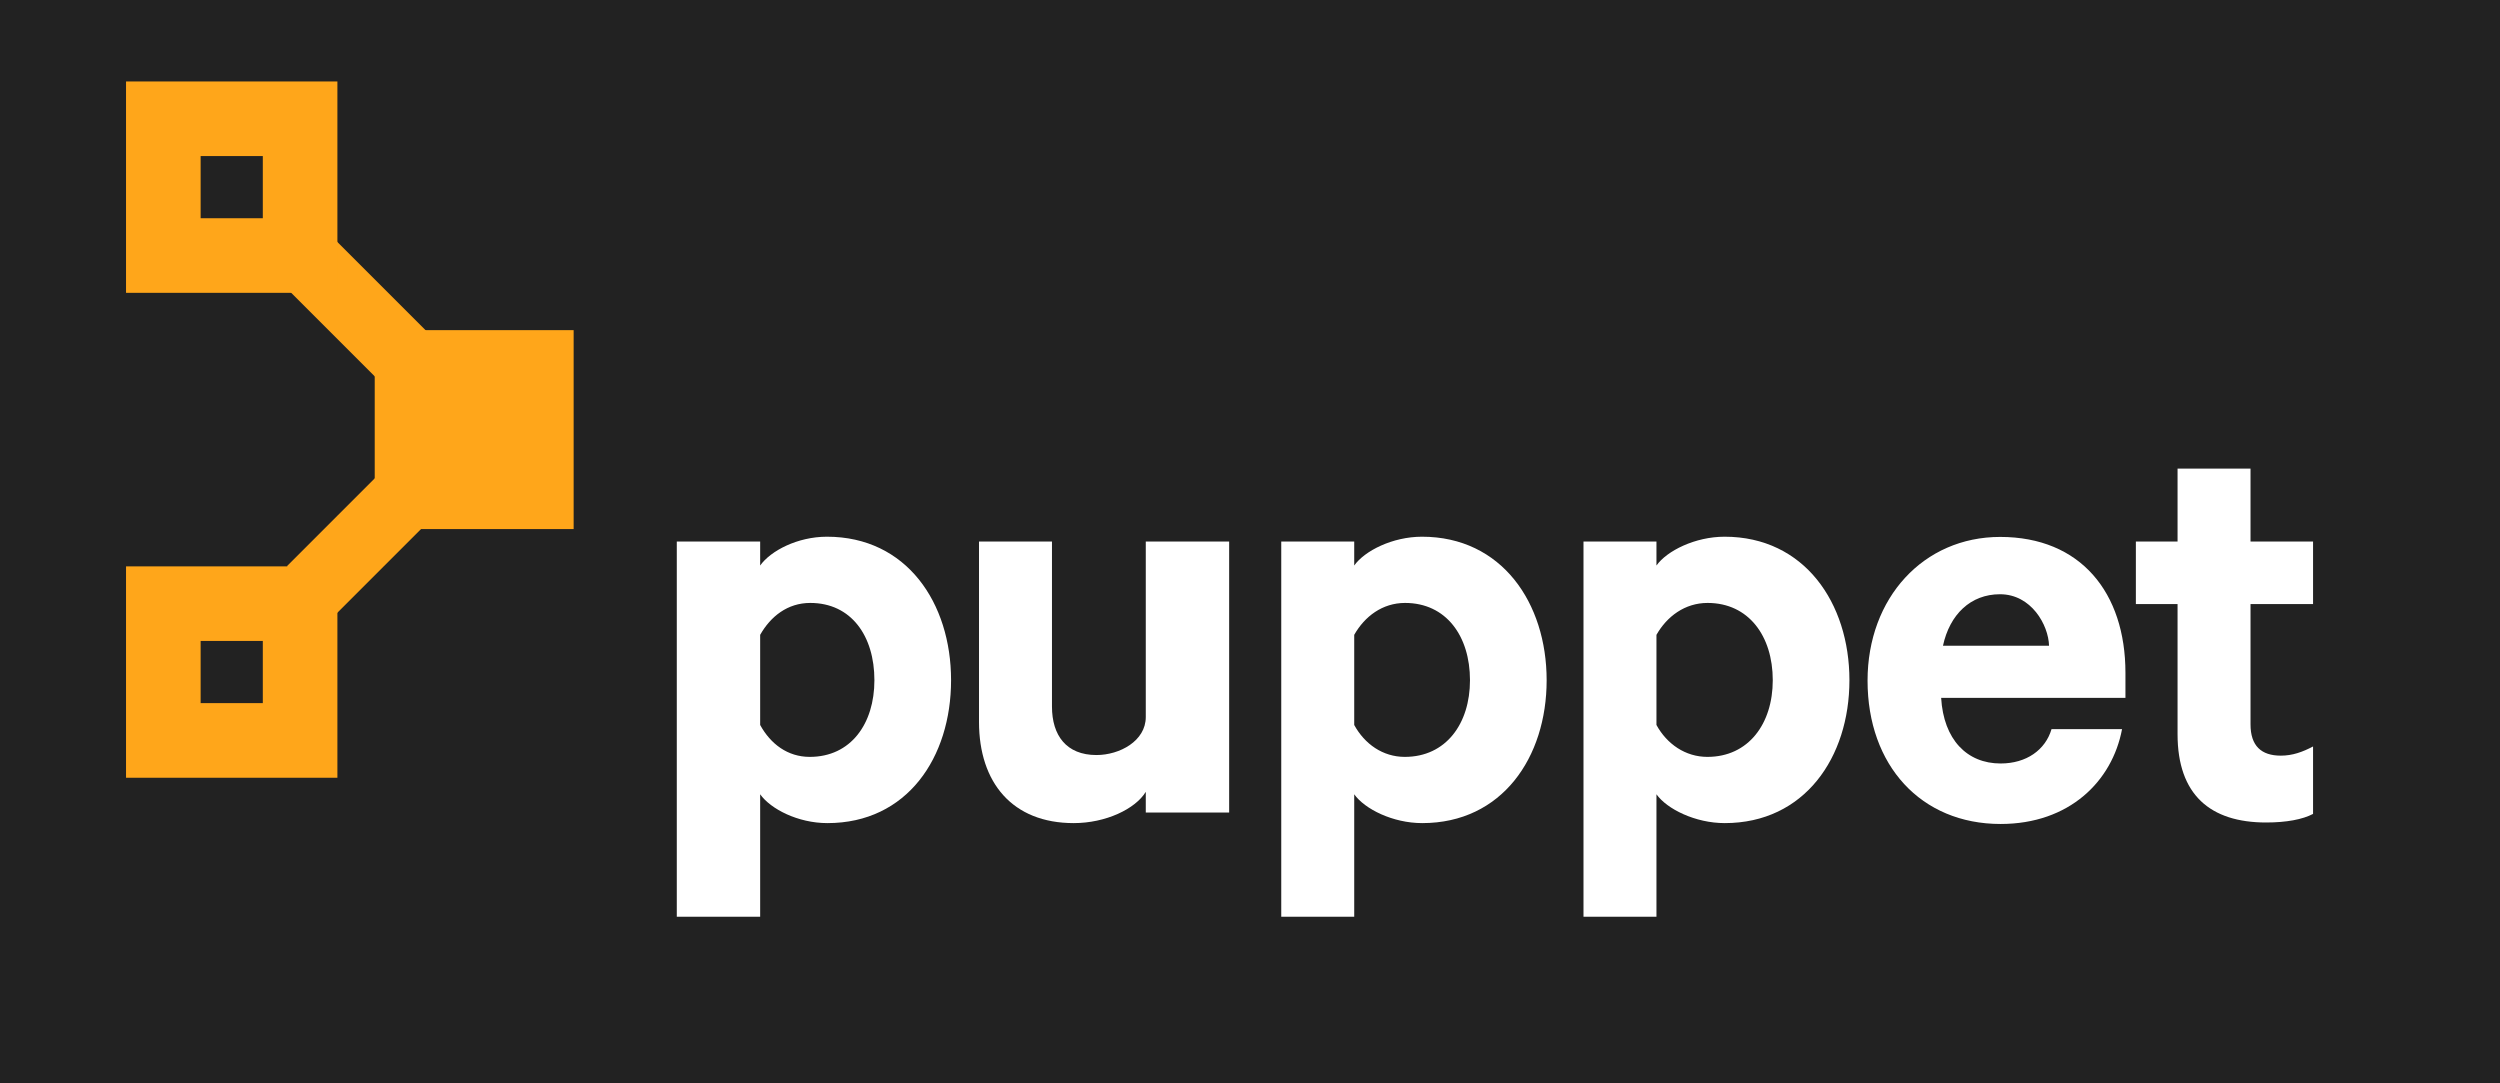 <?xml version="1.0" encoding="UTF-8" standalone="no"?>
<svg
   xmlns:dc="http://purl.org/dc/elements/1.1/"
   xmlns:cc="http://creativecommons.org/ns#"
   xmlns:rdf="http://www.w3.org/1999/02/22-rdf-syntax-ns#"
   xmlns:svg="http://www.w3.org/2000/svg"
   xmlns="http://www.w3.org/2000/svg"
   width="1000"
   height="433.23"
   viewBox="0 0 1000 433.23"
   id="svg4338"
   version="1.1">
  <rect x="0" y="0" width="1000" height="433.23" fill="#808080" stroke="none"/>
  <defs
     id="defs4340">
    <clipPath
       clipPathUnits="userSpaceOnUse"
       id="clipPath4158">
      <path
         d="M 0,792 612,792 612,0 0,0 0,792 Z"
         id="path4160" />
    </clipPath>
  </defs>
  <g
     id="layer1"
     transform="translate(-314.547,-117.862)">
    <path
       d="m 314.547,551.092 1000,0 0,-433.23 -1000,0 0,433.23 z"
       style="fill:#222222;fill-opacity:1;fill-rule:nonzero;stroke:#222222;stroke-opacity:1;stroke-width:24;stroke-miterlimit:4;stroke-dasharray:none;stroke-linejoin:round"
       id="path4146" />
    <g
       transform="matrix(10.87,0,0,-10.87,618.612,484.553)"
       id="g4162">
      <path
         id="path4164"
         style="fill:#ffffff;fill-opacity:1;fill-rule:nonzero;stroke:none"
         d="m 0,0 -3.068,0 0,13.807 3.068,0 0,-0.883 c 0.384,0.541 1.374,1.06 2.457,1.06 2.934,0 4.568,-2.437 4.568,-5.281 C 7.025,5.86 5.408,3.445 2.475,3.445 1.391,3.445 0.384,3.964 0,4.506 L 0,0 Z m 0,7.056 c 0.384,-0.7 1.012,-1.174 1.825,-1.174 1.512,0 2.379,1.219 2.379,2.821 0,1.625 -0.849,2.844 -2.361,2.844 C 1.008,11.547 0.384,11.05 0,10.373 L 0,7.056 Z" />
    </g>
    <g
       transform="matrix(10.87,0,0,-10.87,806.208,442.866)"
       id="g4166">
      <path
         id="path4168"
         style="fill:#ffffff;fill-opacity:1;fill-rule:nonzero;stroke:none"
         d="m 0,0 -3.068,0 0,0.761 C -3.452,0.129 -4.545,-0.39 -5.719,-0.39 c -2.257,0 -3.486,1.489 -3.486,3.723 l 0,6.639 2.685,0 0,-6.074 c 0,-1.061 0.53,-1.783 1.636,-1.783 0.857,0 1.816,0.519 1.816,1.399 l 0,6.458 L 0,9.972 0,0 Z" />
    </g>
    <g
       transform="matrix(10.87,0,0,-10.87,856.235,484.553)"
       id="g4170">
      <path
         id="path4172"
         style="fill:#ffffff;fill-opacity:1;fill-rule:nonzero;stroke:none"
         d="m 0,0 -2.685,0 0,13.807 2.685,0 0,-0.883 c 0.384,0.541 1.411,1.06 2.494,1.06 2.934,0 4.587,-2.437 4.587,-5.281 C 7.081,5.86 5.436,3.445 2.502,3.445 1.419,3.445 0.384,3.964 0,4.506 L 0,0 Z m 0,7.056 c 0.384,-0.7 1.05,-1.174 1.862,-1.174 1.512,0 2.398,1.219 2.398,2.821 0,1.625 -0.877,2.844 -2.389,2.844 C 1.036,11.547 0.384,11.05 0,10.373 L 0,7.056 Z" />
    </g>
    <g
       transform="matrix(10.87,0,0,-10.87,977.13,484.553)"
       id="g4174">
      <path
         id="path4176"
         style="fill:#ffffff;fill-opacity:1;fill-rule:nonzero;stroke:none"
         d="m 0,0 -2.685,0 0,13.807 2.685,0 0,-0.883 c 0.384,0.541 1.424,1.06 2.507,1.06 2.934,0 4.594,-2.437 4.594,-5.281 C 7.101,5.86 5.446,3.445 2.512,3.445 1.429,3.445 0.384,3.964 0,4.506 L 0,0 Z m 0,7.056 c 0.384,-0.7 1.063,-1.174 1.875,-1.174 1.512,0 2.405,1.219 2.405,2.821 0,1.625 -0.887,2.844 -2.399,2.844 C 1.046,11.547 0.384,11.05 0,10.373 L 0,7.056 Z" />
    </g>
    <g
       transform="matrix(10.87,0,0,-10.87,1163.365,409.516)"
       id="g4178">
      <path
         id="path4180"
         style="fill:#ffffff;fill-opacity:1;fill-rule:nonzero;stroke:none"
         d="m 0,0 c -0.361,-1.918 -1.941,-3.49 -4.469,-3.49 -2.933,0 -4.896,2.16 -4.896,5.274 0,3.047 2.059,5.289 4.88,5.289 2.957,0 4.61,-2.046 4.61,-5.002 l 0,-0.92 -6.782,0 c 0.09,-1.534 0.948,-2.415 2.188,-2.415 0.949,0 1.648,0.497 1.874,1.264 L 0,0 Z m -6.59,3.068 3.904,0 c -0.022,0.767 -0.654,1.896 -1.805,1.896 -1.083,0 -1.851,-0.745 -2.099,-1.896" />
    </g>
    <g
       transform="matrix(10.87,0,0,-10.87,1185.57,359.489)"
       id="g4182">
      <path
         id="path4184"
         style="fill:#ffffff;fill-opacity:1;fill-rule:nonzero;stroke:none"
         d="m 0,0 -1.534,0 0,2.301 1.534,0 0,2.685 2.685,0 0,-2.685 2.301,0 0,-2.301 -2.301,0 0,-4.427 c 0,-0.79 0.394,-1.151 1.116,-1.151 0.429,0 0.801,0.135 1.185,0.338 l 0,-2.482 C 4.602,-7.925 4.005,-8.038 3.26,-8.038 1.207,-8.038 0,-7.023 0,-4.788 L 0,0 Z" />
    </g>
    <g
       transform="matrix(1.193,0,0,1.193,-99.507,-69.543)"
       style="fill:#ffa61a;fill-opacity:1"
       id="g4268">
      <path
         d="m 539.405,267.781 -66.696,0 0,66.696 66.696,0 0,-66.696 z"
         style="fill:#ffa61a;fill-opacity:1;fill-rule:nonzero;stroke:none"
         id="path4186" />
      <path
         d="m 435.187,392.836 -20.848,0 0,-20.848 20.848,0 0,20.848 z m 25.011,-45.848 -70.87,0 0,70.87 70.87,0 0,-70.87 z"
         style="fill:#ffa61a;fill-opacity:1;fill-rule:nonzero;stroke:none"
         id="path4188" />
      <g
         style="fill:#ffa61a;fill-opacity:1"
         id="g4190"
         transform="matrix(10.87,0,0,-10.87,474.153,284.712)">
        <path
           d="M 0,0 -3.874,3.874 -2.378,5.37 1.496,1.496 0,0 Z"
           style="fill:#ffa61a;fill-opacity:1;fill-rule:nonzero;stroke:none"
           id="path4192" />
      </g>
      <g
         style="fill:#ffa61a;fill-opacity:1"
         id="g4194"
         transform="matrix(10.87,0,0,-10.87,459.523,363.186)">
        <path
           d="M 0,0 -1.496,1.496 1.57,4.562 3.066,3.066 0,0 Z"
           style="fill:#ffa61a;fill-opacity:1;fill-rule:nonzero;stroke:none"
           id="path4196" />
      </g>
      <path
         d="m 435.187,230.26 -20.848,0 0,-20.848 20.848,0 0,20.848 z m 25.011,-45.859 -70.87,0 0,70.87 70.87,0 0,-70.87 z"
         style="fill:#ffa61a;fill-opacity:1;fill-rule:nonzero;stroke:none"
         id="path4198" />
    </g>
  </g>
</svg>
